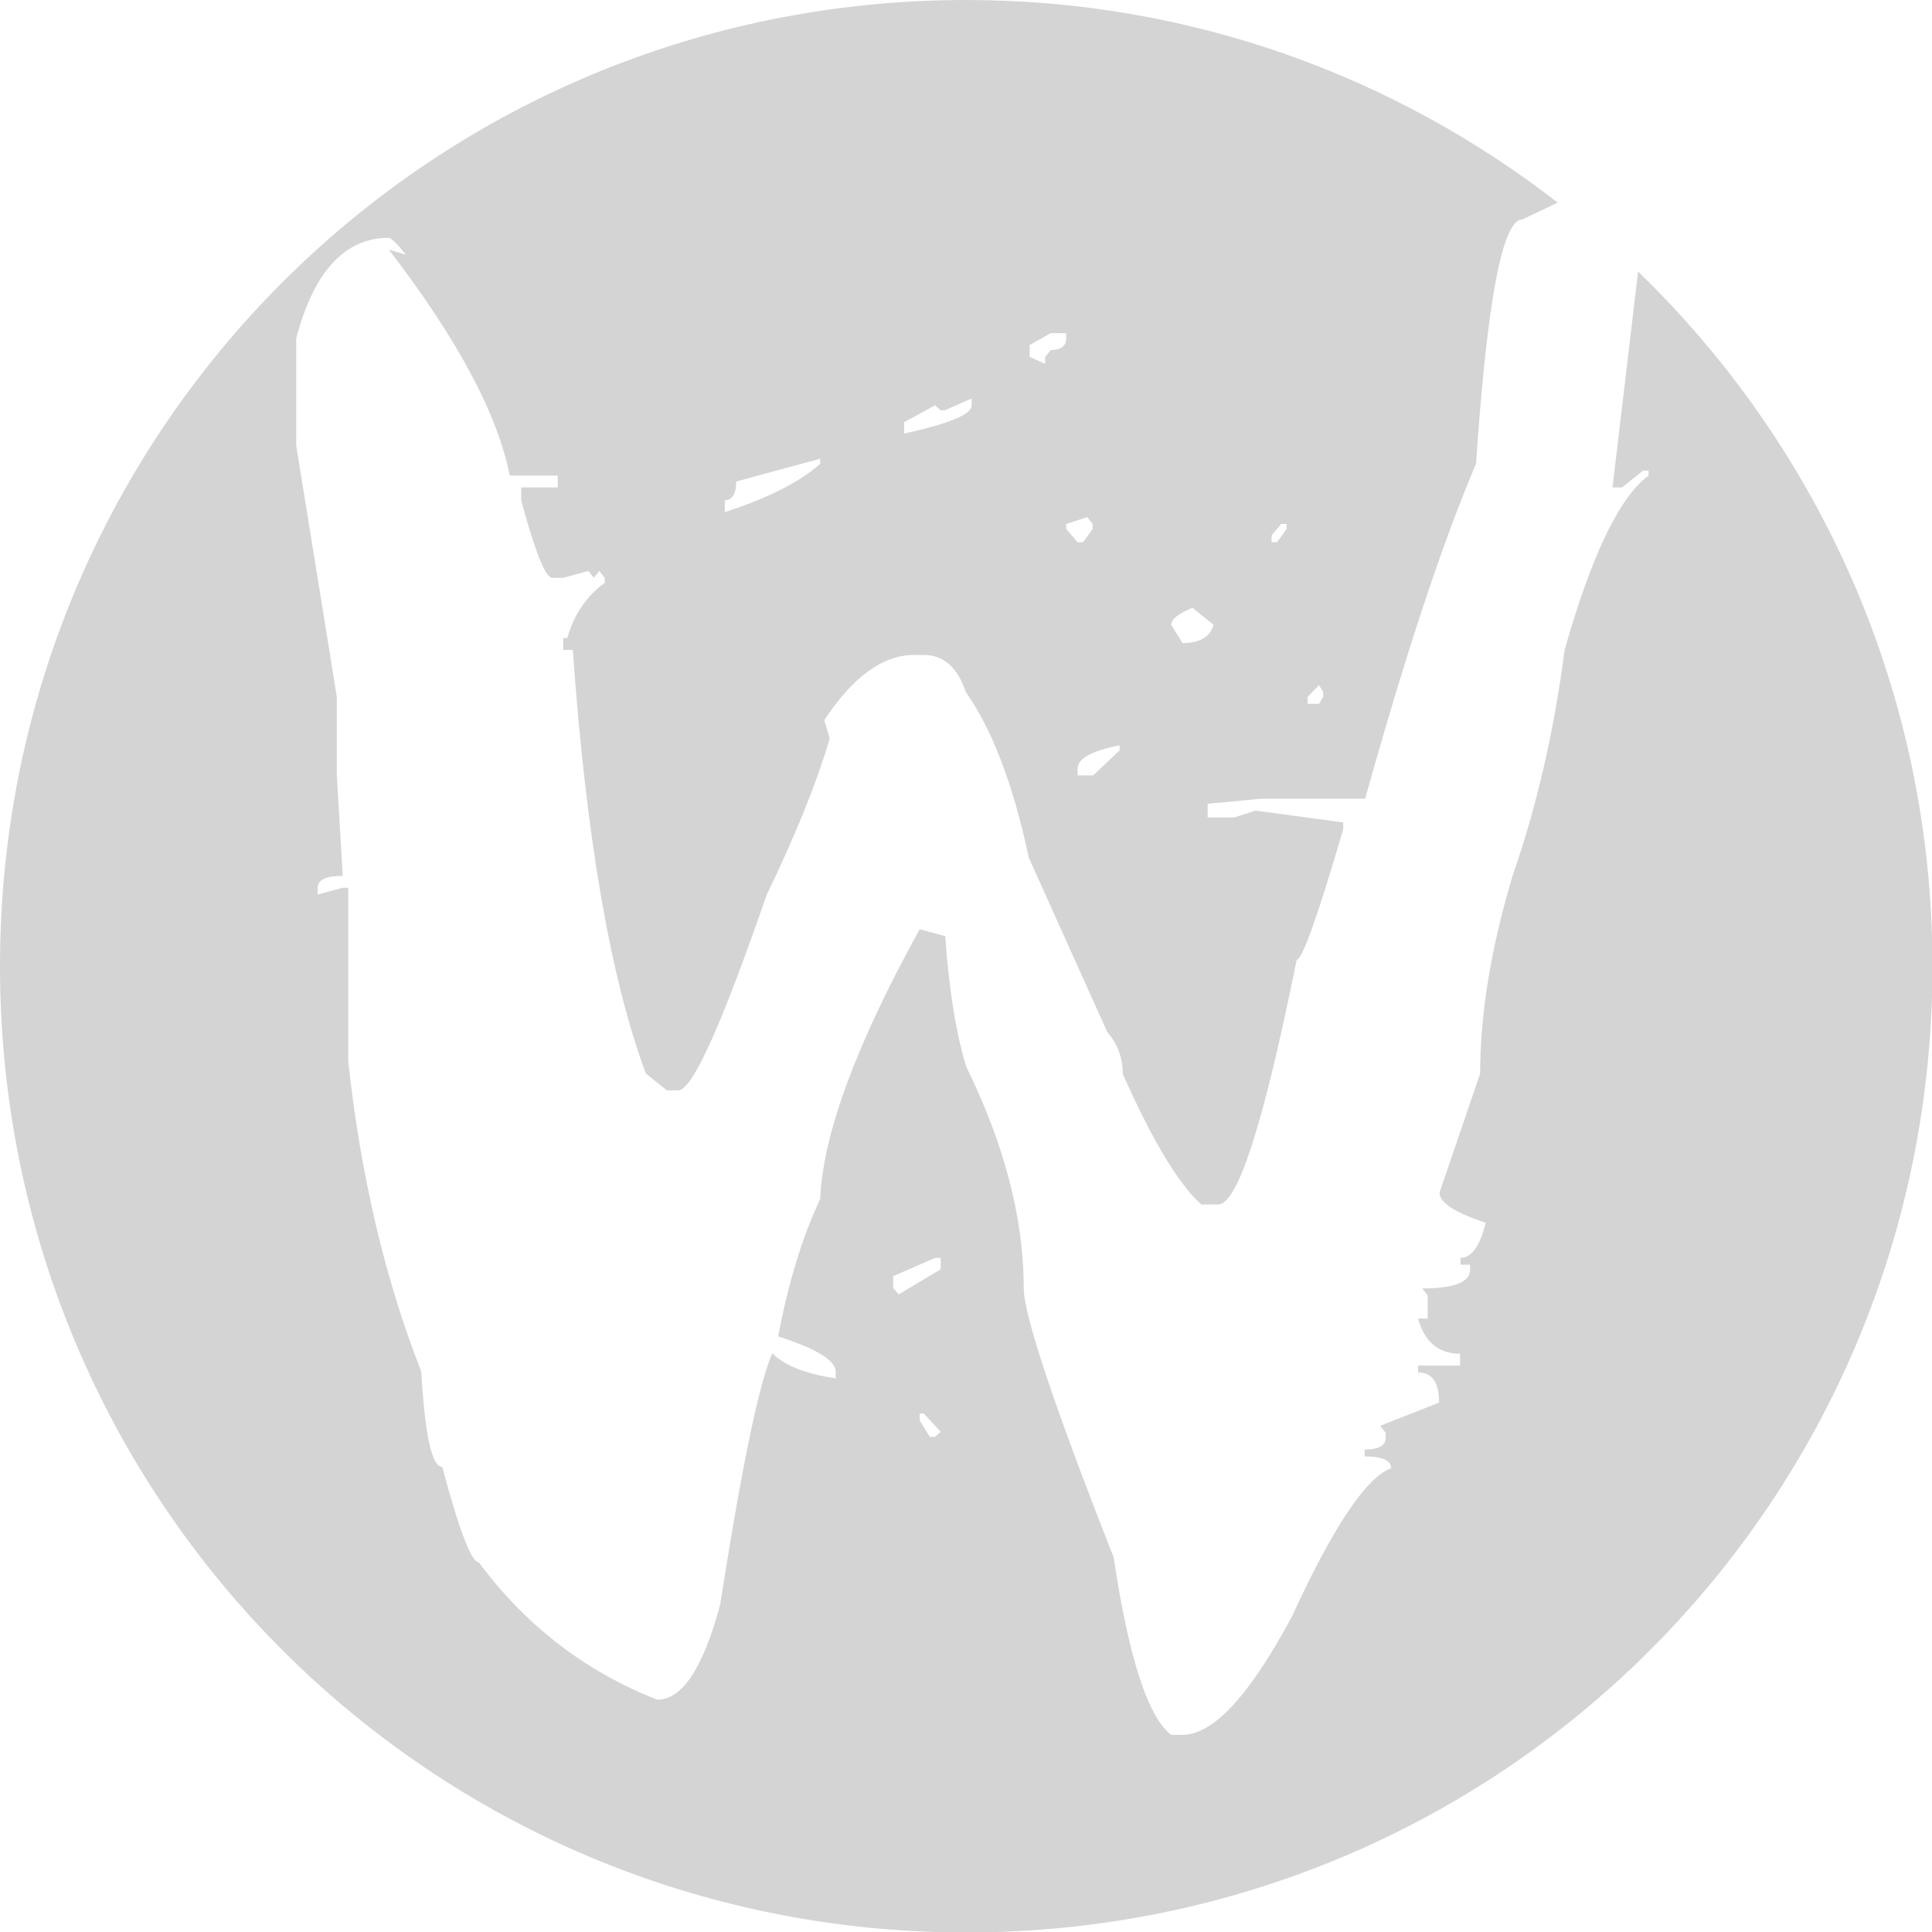 <?xml version="1.0" encoding="UTF-8" standalone="no"?>
<!-- Created with Inkscape (http://www.inkscape.org/) -->

<svg
   xmlns:dc="http://purl.org/dc/elements/1.1/"
   xmlns:cc="http://creativecommons.org/ns#"
   xmlns:rdf="http://www.w3.org/1999/02/22-rdf-syntax-ns#"
   xmlns:svg="http://www.w3.org/2000/svg"
   xmlns="http://www.w3.org/2000/svg"
   xmlns:xlink="http://www.w3.org/1999/xlink"
   xmlns:sodipodi="http://sodipodi.sourceforge.net/DTD/sodipodi-0.dtd"
   xmlns:inkscape="http://www.inkscape.org/namespaces/inkscape"
   width="16"
   height="16"
   viewBox="0 0 4.233 4.233"
   version="1.1"
   id="svg8"
   inkscape:version="0.92+devel (4546dc857e, 2017-07-25, custom)"
   sodipodi:docname="glyph-wayland.svg">
  <defs
     id="defs2">
    <linearGradient
       gradientTransform="matrix(0.106,0,0,0.106,-42.449,-50.221)"
       xlink:href="#d"
       id="linearGradient4205"
       x1="388.571"
       y1="523.798"
       x2="428.571"
       y2="523.798"
       gradientUnits="userSpaceOnUse" />
    <linearGradient
       gradientTransform="matrix(1.25,0,0,1.267,-92.14,-151.08)"
       gradientUnits="userSpaceOnUse"
       x2="392.9"
       y2="546.58"
       x1="400.57"
       y1="537.6"
       id="d">
      <stop
         stop-color="#ffc35a"
         id="stop3" />
      <stop
         stop-color="#faae2a"
         offset="1"
         id="stop5" />
    </linearGradient>
  </defs>
  <sodipodi:namedview
     id="base"
     pagecolor="#002466"
     bordercolor="#ffffff"
     borderopacity="0.38"
     inkscape:pageopacity="1"
     inkscape:pageshadow="2"
     inkscape:zoom="18.208"
     inkscape:cx="10.094581"
     inkscape:cy="7.9162778"
     inkscape:document-units="px"
     inkscape:current-layer="svg8"
     inkscape:document-rotation="0"
     showgrid="false"
     inkscape:showpageshadow="false"
     borderlayer="true"
     inkscape:window-width="1920"
     inkscape:window-height="1051"
     inkscape:window-x="0"
     inkscape:window-y="0"
     inkscape:window-maximized="1"
     units="px" />
  <path
     inkscape:connector-curvature="0"
     style="opacity:0.9;fill:#d0d0d0;fill-opacity:1;stroke-width:0.741;stroke-opacity:0.55"
     d="M 2.117,0 C 0.944,0 0,0.944 0,2.117 c 0,1.173 0.944,2.117 2.117,2.117 1.173,0 2.117,-0.944 2.117,-2.117 0,-0.599 -0.248,-1.138 -0.645,-1.522 l -0.056,0.473 h 0.021 l 0.046,-0.037 h 0.012 v 0.011 C 3.549,1.088 3.487,1.216 3.428,1.424 3.405,1.602 3.367,1.767 3.314,1.919 3.267,2.076 3.243,2.22 3.243,2.352 L 3.154,2.613 c -2.1e-6,0.022 0.034,0.044 0.101,0.066 -0.012,0.051 -0.031,0.077 -0.055,0.077 v 0.015 h 0.021 v 0.011 c -2.1e-6,0.027 -0.035,0.041 -0.105,0.041 l 0.012,0.015 v 0.051 h -0.021 c 0.014,0.051 0.045,0.077 0.092,0.077 v 0.026 h -0.092 v 0.015 c 0.031,0 0.046,0.022 0.046,0.066 l -0.129,0.051 0.012,0.015 v 0.011 c -3.2e-6,0.017 -0.015,0.026 -0.046,0.026 v 0.015 c 0.039,0 0.058,0.009 0.058,0.026 C 2.994,3.236 2.921,3.345 2.831,3.541 2.738,3.715 2.658,3.801 2.591,3.801 H 2.566 C 2.515,3.762 2.473,3.632 2.44,3.412 2.308,3.077 2.243,2.88 2.243,2.822 2.243,2.67 2.201,2.508 2.117,2.337 2.094,2.261 2.079,2.166 2.071,2.051 L 2.015,2.036 C 1.876,2.288 1.803,2.485 1.797,2.627 c -0.039,0.083 -0.07,0.183 -0.092,0.301 0.084,0.027 0.126,0.053 0.126,0.077 v 0.015 C 1.765,3.01 1.719,2.992 1.692,2.965 1.663,3.031 1.625,3.214 1.578,3.515 1.541,3.654 1.495,3.724 1.44,3.724 1.284,3.663 1.153,3.563 1.049,3.423 c -0.016,0 -0.043,-0.07 -0.08,-0.209 -0.023,0 -0.038,-0.07 -0.046,-0.209 C 0.845,2.807 0.791,2.581 0.763,2.326 V 1.945 h -0.012 l -0.055,0.015 v -0.015 c 0,-0.017 0.018,-0.026 0.055,-0.026 L 0.738,1.699 V 1.527 L 0.649,0.976 V 0.741 C 0.688,0.594 0.756,0.521 0.852,0.521 c 0,0 0.008,-6.311e-4 0.037,0.037 L 0.852,0.547 C 1.002,0.742 1.09,0.907 1.117,1.042 h 0.105 v 0.026 h -0.08 v 0.029 c 0.031,0.113 0.053,0.169 0.068,0.169 H 1.234 l 0.055,-0.015 0.012,0.015 0.012,-0.015 0.012,0.015 v 0.011 C 1.285,1.306 1.257,1.347 1.243,1.398 h -0.009 v 0.026 h 0.021 c 0.029,0.409 0.082,0.718 0.16,0.928 l 0.046,0.037 h 0.025 c 0.031,9e-7 0.095,-0.143 0.194,-0.429 C 1.743,1.83 1.789,1.716 1.818,1.618 L 1.806,1.578 C 1.869,1.482 1.935,1.435 2.003,1.435 h 0.021 c 0.043,3.2e-6 0.074,0.027 0.092,0.081 0.057,0.081 0.104,0.202 0.138,0.363 l 0.172,0.382 c 0.023,0.027 0.034,0.057 0.034,0.092 0.064,0.144 0.121,0.24 0.172,0.286 h 0.037 c 0.043,0 0.1,-0.179 0.172,-0.536 0.012,2.1e-6 0.046,-0.095 0.102,-0.286 V 1.802 L 2.751,1.776 2.704,1.791 H 2.646 V 1.761 L 2.763,1.75 H 2.991 C 3.079,1.435 3.16,1.19 3.234,1.016 3.258,0.659 3.292,0.481 3.335,0.481 L 3.413,0.444 C 3.055,0.166 2.606,0 2.117,0 Z m 0.185,0.73 h 0.034 v 0.011 c -2.1e-6,0.017 -0.011,0.026 -0.034,0.026 l -0.012,0.015 v 0.015 l -0.034,-0.015 V 0.756 Z M 2.129,0.873 v 0.015 c -1.1e-6,0.02 -0.049,0.04 -0.148,0.062 V 0.925 l 0.068,-0.037 0.012,0.011 h 0.009 z M 1.797,1.005 v 0.011 c -0.043,0.039 -0.113,0.075 -0.209,0.106 v -0.026 c 0.016,2.1e-6 0.025,-0.014 0.025,-0.041 z m 0.585,0.128 0.012,0.015 v 0.011 l -0.021,0.029 h -0.012 l -0.025,-0.029 v -0.011 z m 0.425,0.015 h 0.012 v 0.011 l -0.021,0.029 h -0.012 v -0.015 z m -0.194,0.184 0.046,0.037 c -0.008,0.027 -0.031,0.04 -0.068,0.04 l -0.025,-0.04 c -2.1e-6,-0.012 0.015,-0.024 0.046,-0.037 z m 0.277,0.169 0.009,0.015 v 0.011 l -0.009,0.015 h -0.025 v -0.015 z m -0.437,0.132 v 0.011 l -0.058,0.055 h -0.034 v -0.015 c -2.1e-6,-0.022 0.031,-0.039 0.092,-0.051 z M 2.049,2.756 h 0.012 V 2.781 L 1.969,2.836 1.957,2.822 V 2.796 Z m -0.034,0.341 h 0.009 l 0.037,0.04 -0.012,0.011 H 2.037 L 2.015,3.112 Z"
     id="rect20" />
</svg>

